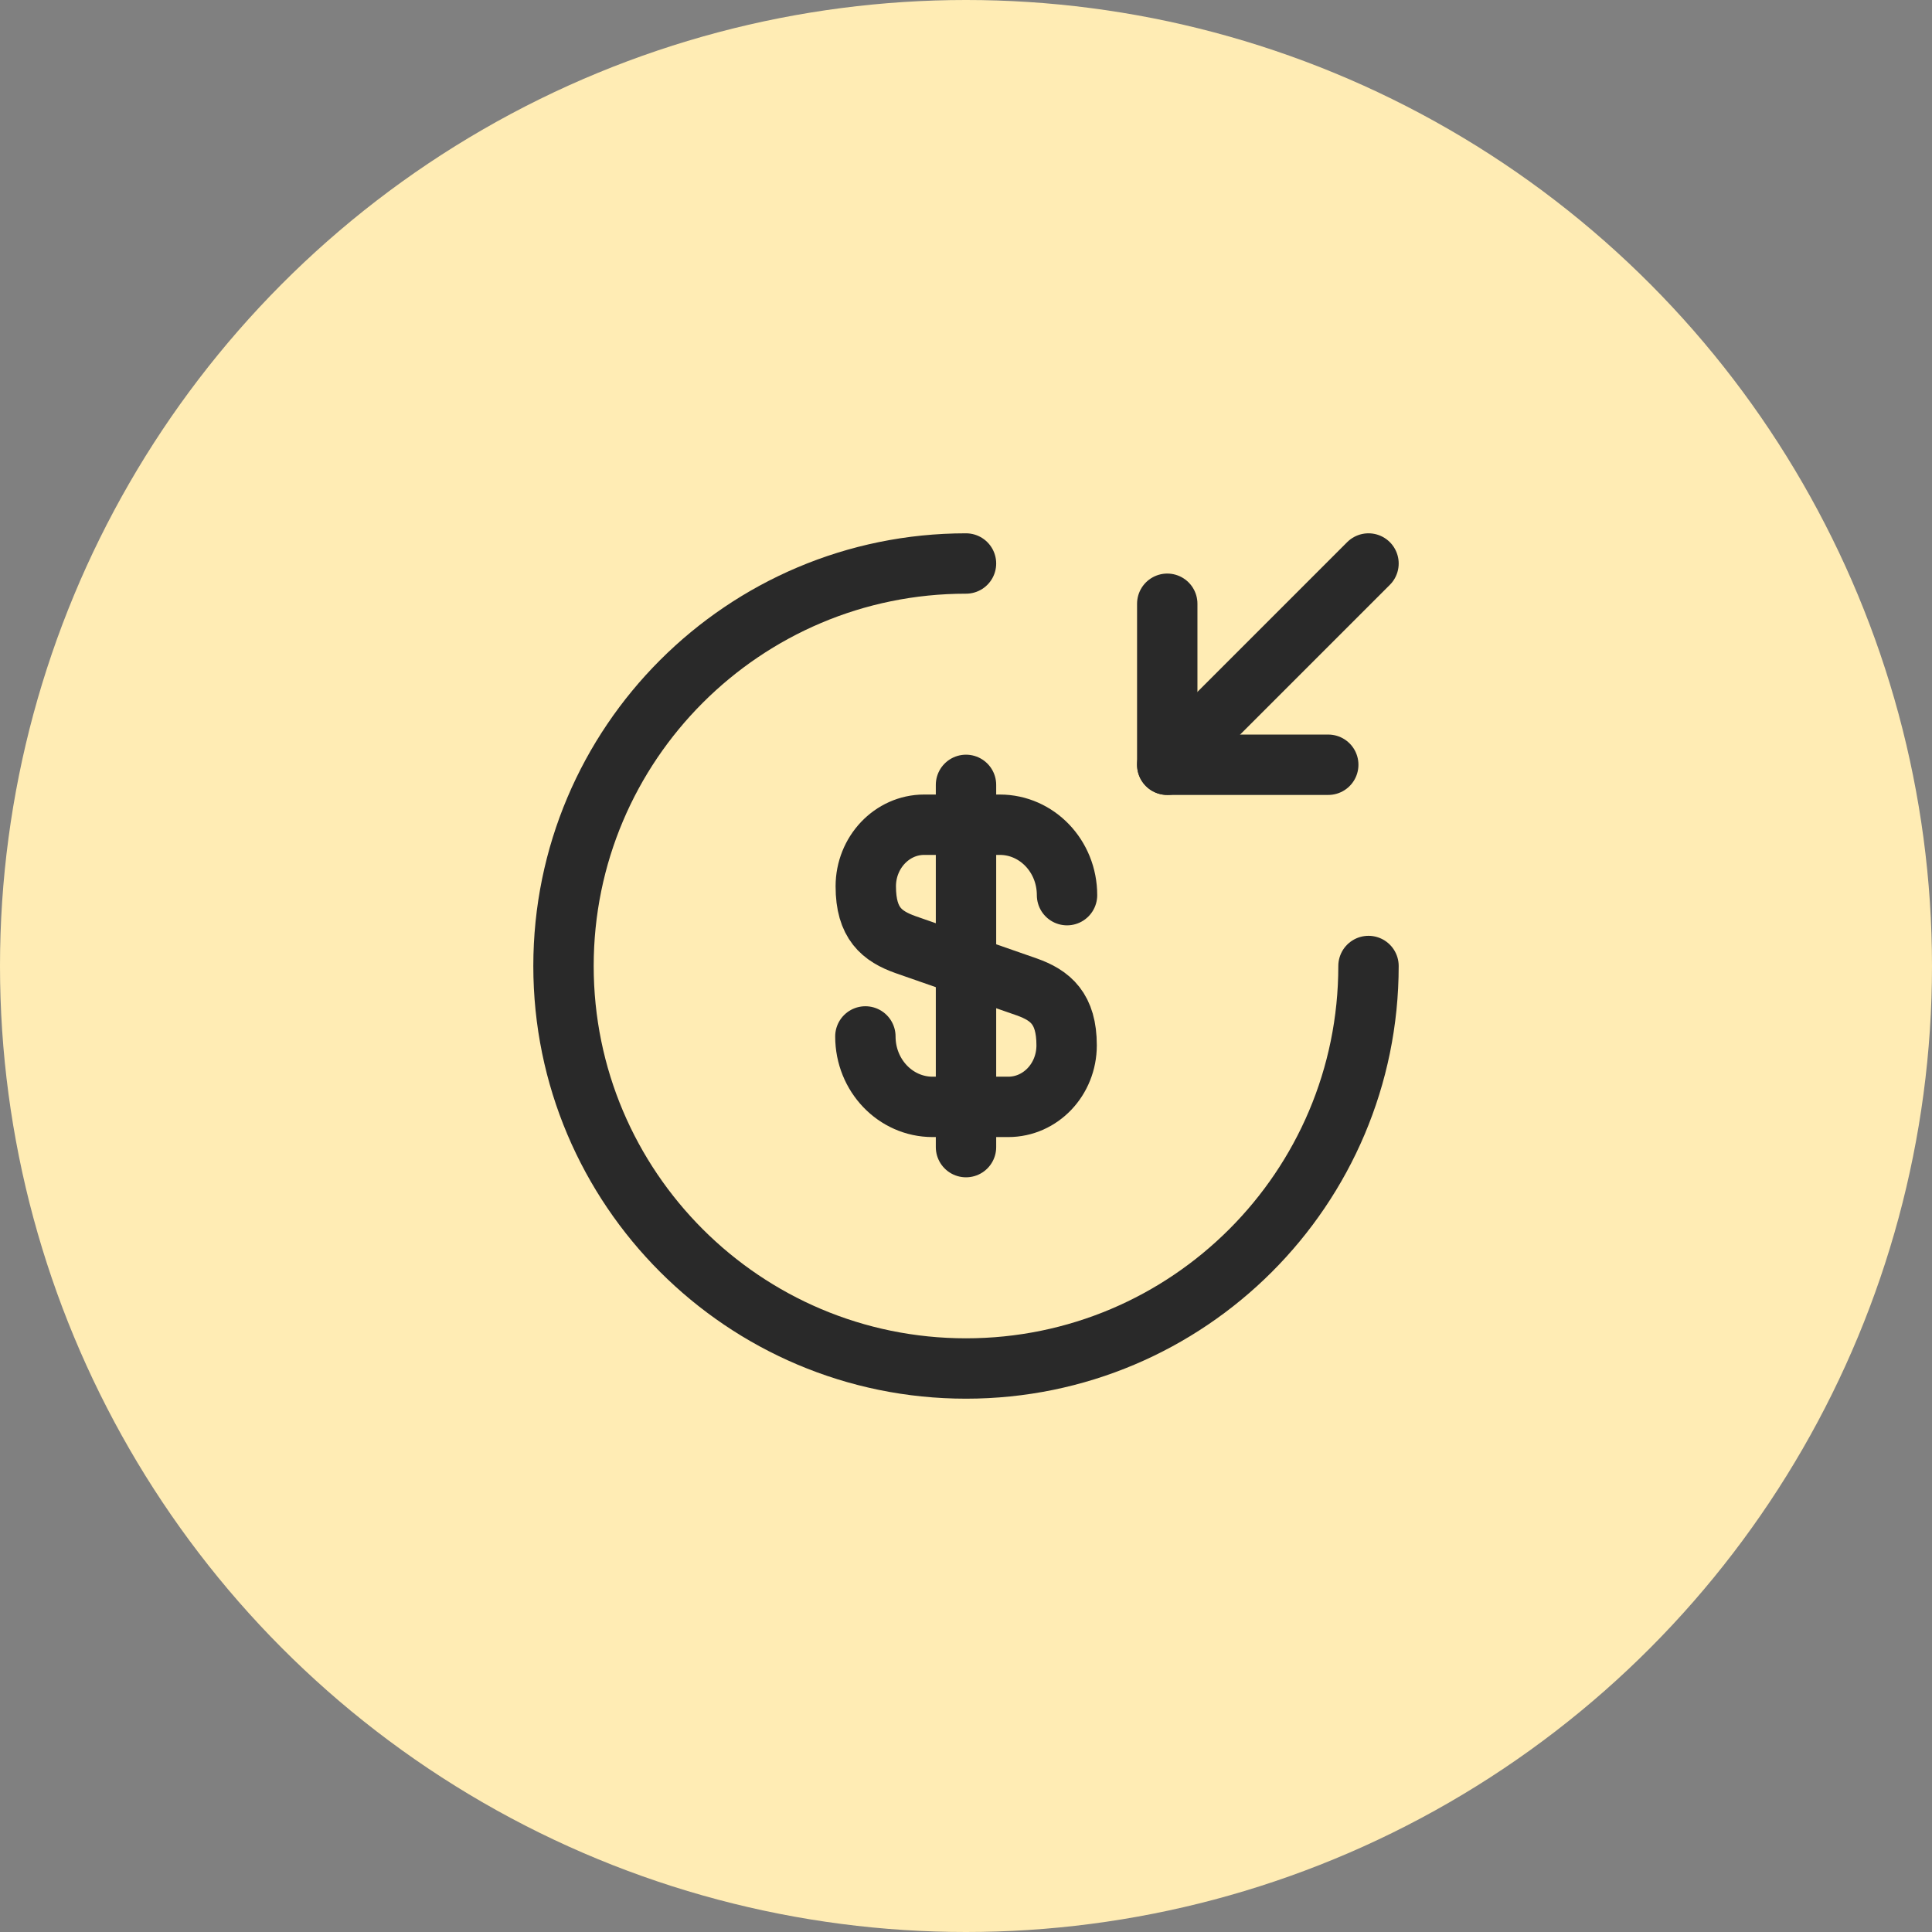<svg width="24" height="24" viewBox="0 0 24 24" fill="none" xmlns="http://www.w3.org/2000/svg">
<rect x="0" y="0" width="24" height="24" fill="#808080" stroke="none"/>
<circle cx="12" cy="12" r="12" fill="#FFECB4"/>
<path d="M10.75 12.875C10.75 13.36 11.125 13.75 11.585 13.75H12.525C12.925 13.75 13.25 13.41 13.25 12.985C13.25 12.53 13.05 12.365 12.755 12.26L11.25 11.735C10.955 11.63 10.755 11.47 10.755 11.01C10.755 10.59 11.08 10.245 11.48 10.245H12.42C12.88 10.245 13.255 10.635 13.255 11.12" stroke="#292929" stroke-width="0.75" stroke-linecap="round" stroke-linejoin="round"/>
<path d="M12 9.75V14.25" stroke="#292929" stroke-width="0.75" stroke-linecap="round" stroke-linejoin="round"/>
<path d="M17 12C17 14.76 14.76 17 12 17C9.24 17 7 14.76 7 12C7 9.24 9.24 7 12 7" stroke="#292929" stroke-width="0.75" stroke-linecap="round" stroke-linejoin="round"/>
<path d="M14.5 7.5V9.5H16.5" stroke="#292929" stroke-width="0.75" stroke-linecap="round" stroke-linejoin="round"/>
<path d="M17 7L14.5 9.5" stroke="#292929" stroke-width="0.75" stroke-linecap="round" stroke-linejoin="round"/>
</svg>
